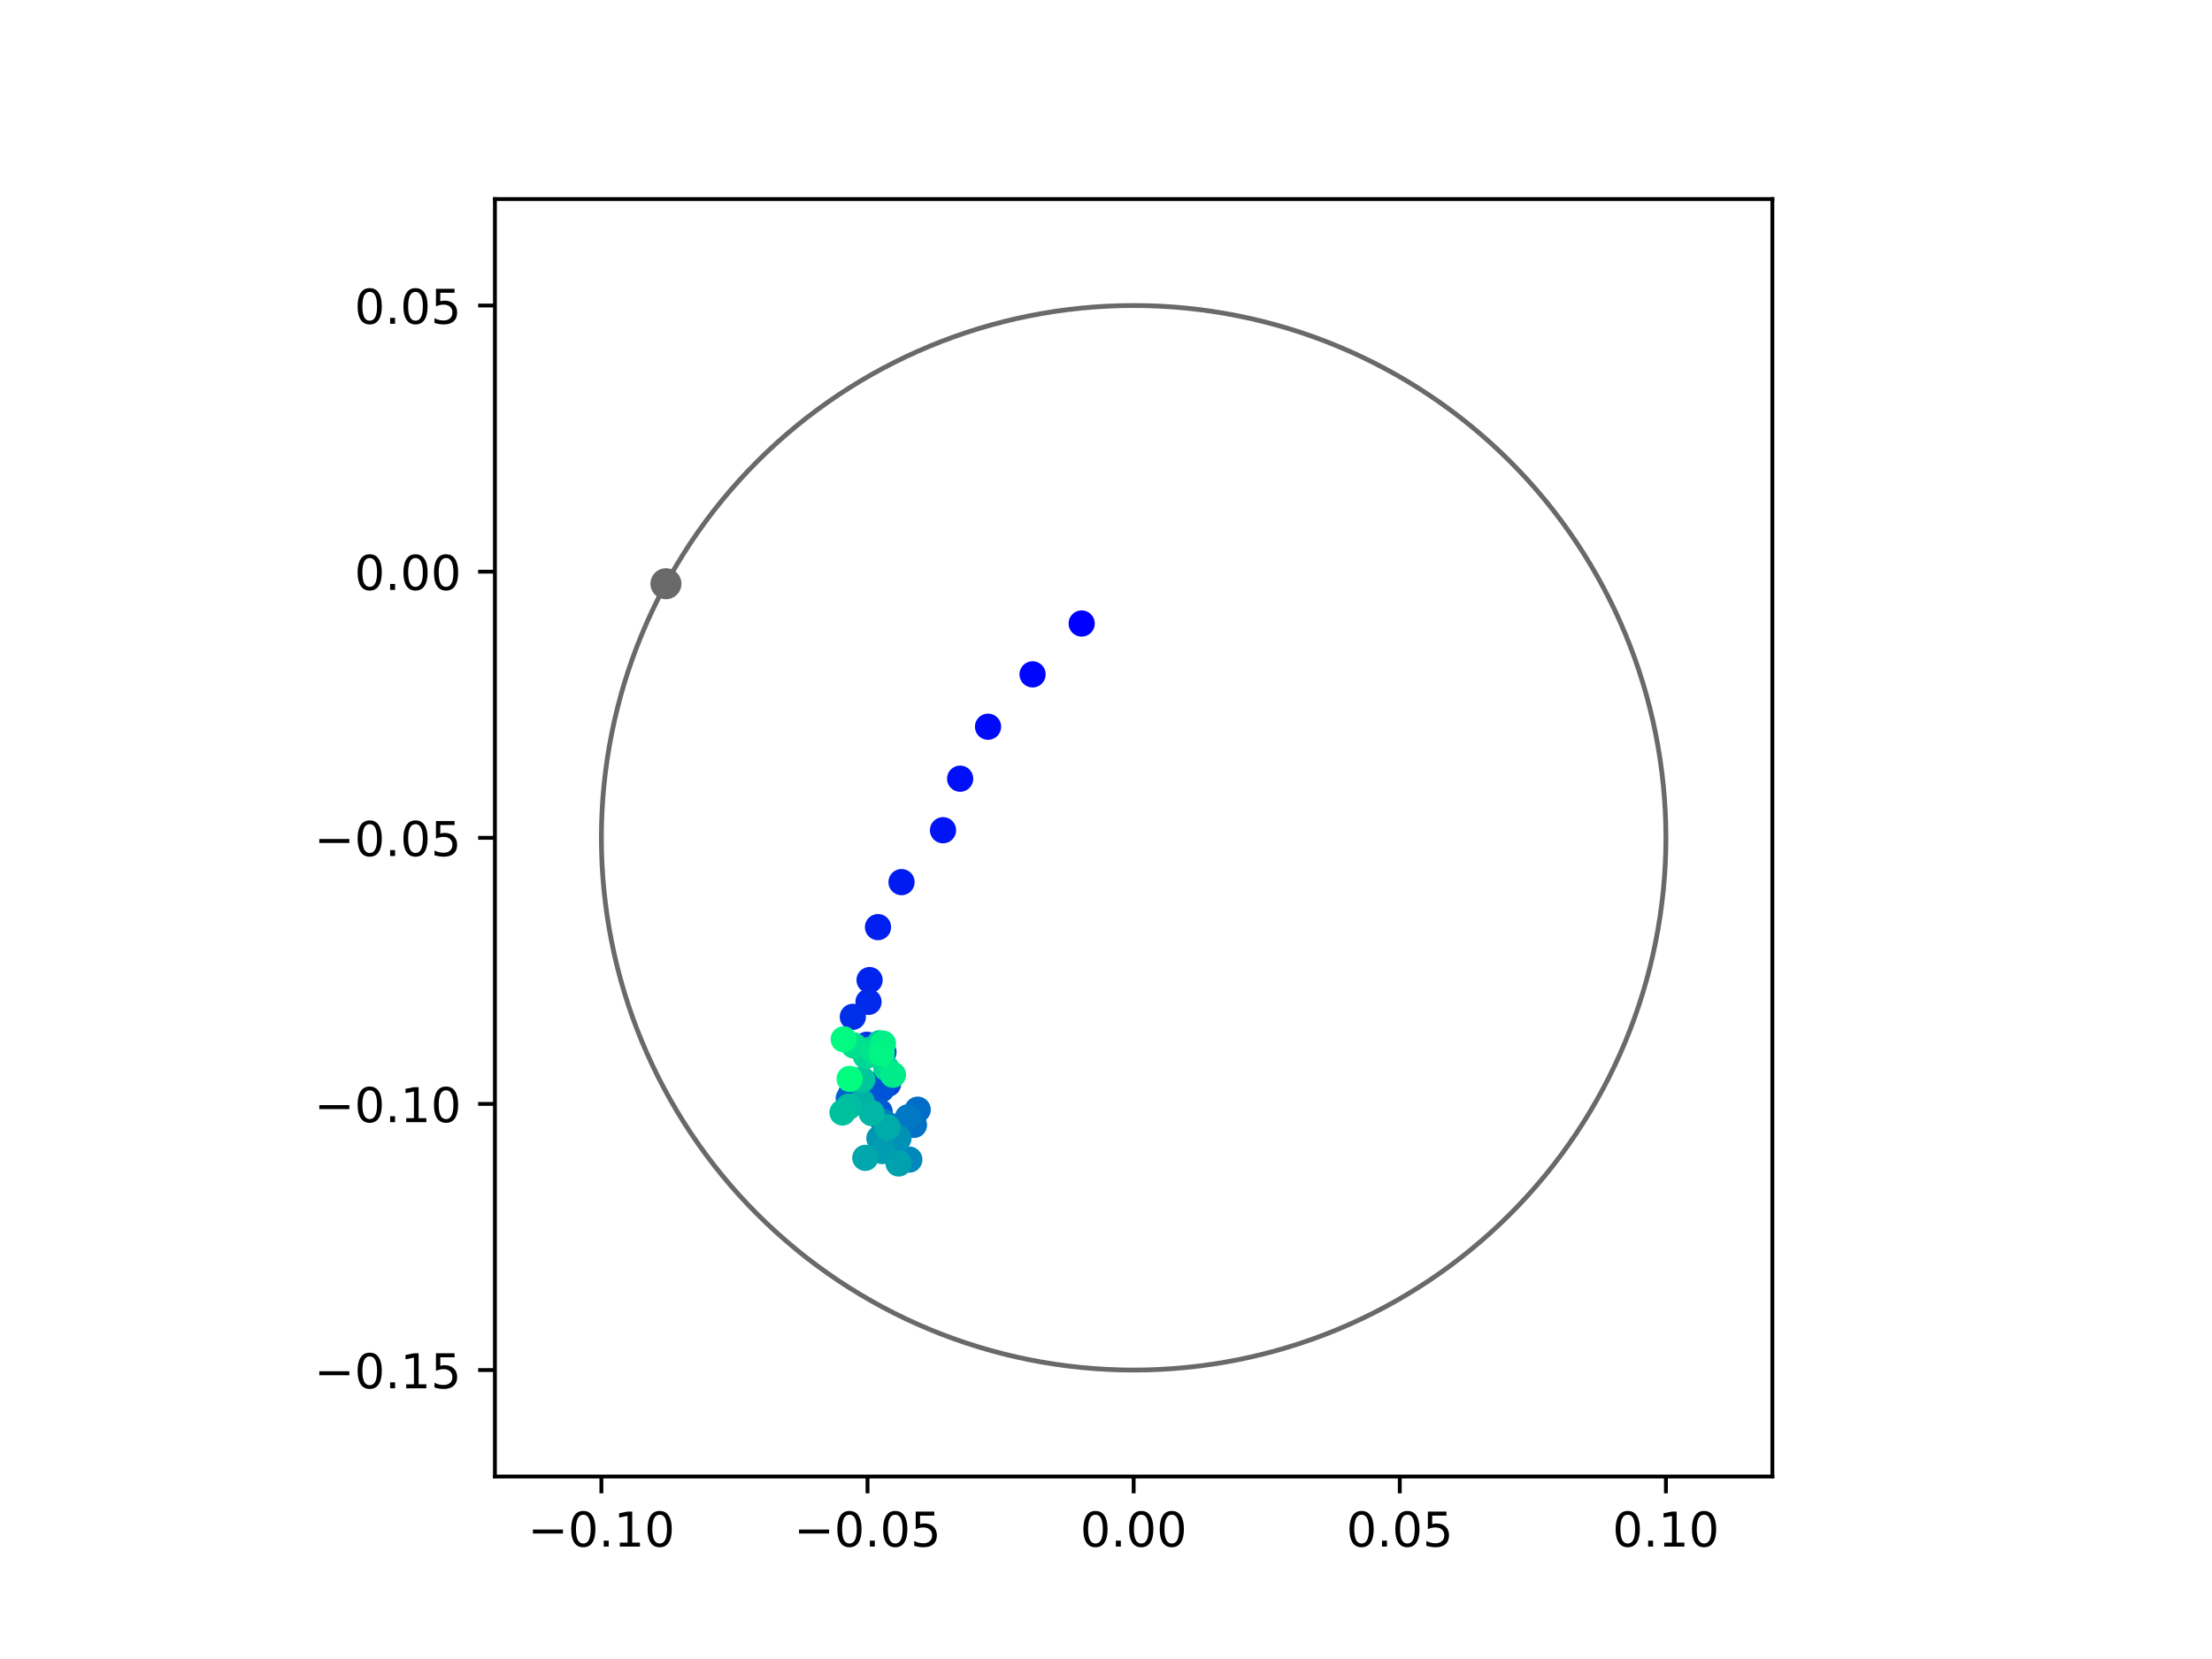 <?xml version="1.0" encoding="utf-8" standalone="no"?>
<!DOCTYPE svg PUBLIC "-//W3C//DTD SVG 1.1//EN"
  "http://www.w3.org/Graphics/SVG/1.1/DTD/svg11.dtd">
<!-- Created with matplotlib (https://matplotlib.org/) -->
<svg height="345.6pt" version="1.1" viewBox="0 0 460.8 345.6" width="460.8pt" xmlns="http://www.w3.org/2000/svg" xmlns:xlink="http://www.w3.org/1999/xlink">
 <defs>
  <style type="text/css">
*{stroke-linecap:butt;stroke-linejoin:round;}
  </style>
 </defs>
 <g id="figure_1">
  <g id="patch_1">
   <path d="M 0 345.6 
L 460.8 345.6 
L 460.8 0 
L 0 0 
z
" style="fill:#ffffff;"/>
  </g>
  <g id="axes_1">
   <g id="patch_2">
    <path d="M 103.104 307.584 
L 369.216 307.584 
L 369.216 41.472 
L 103.104 41.472 
z
" style="fill:#ffffff;"/>
   </g>
   <g id="PathCollection_1">
    <defs>
     <path d="M 0 2.236 
C 0.593 2.236 1.162 2 1.581 1.581 
C 2 1.162 2.236 0.593 2.236 0 
C 2.236 -0.593 2 -1.162 1.581 -1.581 
C 1.162 -2 0.593 -2.236 0 -2.236 
C -0.593 -2.236 -1.162 -2 -1.581 -1.581 
C -2 -1.162 -2.236 -0.593 -2.236 0 
C -2.236 0.593 -2 1.162 -1.581 1.581 
C -1.162 2 -0.593 2.236 0 2.236 
z
" id="C0_0_8d6fc23000"/>
    </defs>
    <g clip-path="url(#p27a21a3661)">
     <use style="fill:#0000ff;stroke:#0000ff;" x="225.333" xlink:href="#C0_0_8d6fc23000" y="129.889"/>
    </g>
    <g clip-path="url(#p27a21a3661)">
     <use style="fill:#0005fc;stroke:#0005fc;" x="215.104" xlink:href="#C0_0_8d6fc23000" y="140.482"/>
    </g>
    <g clip-path="url(#p27a21a3661)">
     <use style="fill:#000afa;stroke:#000afa;" x="205.825" xlink:href="#C0_0_8d6fc23000" y="151.391"/>
    </g>
    <g clip-path="url(#p27a21a3661)">
     <use style="fill:#000ff8;stroke:#000ff8;" x="200.015" xlink:href="#C0_0_8d6fc23000" y="162.215"/>
    </g>
    <g clip-path="url(#p27a21a3661)">
     <use style="fill:#0014f5;stroke:#0014f5;" x="196.449" xlink:href="#C0_0_8d6fc23000" y="172.949"/>
    </g>
    <g clip-path="url(#p27a21a3661)">
     <use style="fill:#001af2;stroke:#001af2;" x="187.804" xlink:href="#C0_0_8d6fc23000" y="183.76"/>
    </g>
    <g clip-path="url(#p27a21a3661)">
     <use style="fill:#001ff0;stroke:#001ff0;" x="182.902" xlink:href="#C0_0_8d6fc23000" y="193.138"/>
    </g>
    <g clip-path="url(#p27a21a3661)">
     <use style="fill:#0024ed;stroke:#0024ed;" x="181.148" xlink:href="#C0_0_8d6fc23000" y="204.166"/>
    </g>
    <g clip-path="url(#p27a21a3661)">
     <use style="fill:#0029eb;stroke:#0029eb;" x="180.926" xlink:href="#C0_0_8d6fc23000" y="208.711"/>
    </g>
    <g clip-path="url(#p27a21a3661)">
     <use style="fill:#002fe8;stroke:#002fe8;" x="177.661" xlink:href="#C0_0_8d6fc23000" y="211.823"/>
    </g>
    <g clip-path="url(#p27a21a3661)">
     <use style="fill:#0034e5;stroke:#0034e5;" x="180.568" xlink:href="#C0_0_8d6fc23000" y="217.637"/>
    </g>
    <g clip-path="url(#p27a21a3661)">
     <use style="fill:#0039e2;stroke:#0039e2;" x="180.953" xlink:href="#C0_0_8d6fc23000" y="225.857"/>
    </g>
    <g clip-path="url(#p27a21a3661)">
     <use style="fill:#003ee0;stroke:#003ee0;" x="184.04" xlink:href="#C0_0_8d6fc23000" y="219.184"/>
    </g>
    <g clip-path="url(#p27a21a3661)">
     <use style="fill:#0043de;stroke:#0043de;" x="185.008" xlink:href="#C0_0_8d6fc23000" y="225.768"/>
    </g>
    <g clip-path="url(#p27a21a3661)">
     <use style="fill:#0049db;stroke:#0049db;" x="181.885" xlink:href="#C0_0_8d6fc23000" y="231.423"/>
    </g>
    <g clip-path="url(#p27a21a3661)">
     <use style="fill:#004ed8;stroke:#004ed8;" x="177.688" xlink:href="#C0_0_8d6fc23000" y="225.005"/>
    </g>
    <g clip-path="url(#p27a21a3661)">
     <use style="fill:#0053d6;stroke:#0053d6;" x="183.645" xlink:href="#C0_0_8d6fc23000" y="226.915"/>
    </g>
    <g clip-path="url(#p27a21a3661)">
     <use style="fill:#0058d3;stroke:#0058d3;" x="183.239" xlink:href="#C0_0_8d6fc23000" y="231.584"/>
    </g>
    <g clip-path="url(#p27a21a3661)">
     <use style="fill:#005ed0;stroke:#005ed0;" x="177.29" xlink:href="#C0_0_8d6fc23000" y="227.824"/>
    </g>
    <g clip-path="url(#p27a21a3661)">
     <use style="fill:#0063ce;stroke:#0063ce;" x="176.807" xlink:href="#C0_0_8d6fc23000" y="228.812"/>
    </g>
    <g clip-path="url(#p27a21a3661)">
     <use style="fill:#0068cb;stroke:#0068cb;" x="184.937" xlink:href="#C0_0_8d6fc23000" y="234.336"/>
    </g>
    <g clip-path="url(#p27a21a3661)">
     <use style="fill:#006dc8;stroke:#006dc8;" x="191.172" xlink:href="#C0_0_8d6fc23000" y="231.167"/>
    </g>
    <g clip-path="url(#p27a21a3661)">
     <use style="fill:#0072c6;stroke:#0072c6;" x="190.397" xlink:href="#C0_0_8d6fc23000" y="234.344"/>
    </g>
    <g clip-path="url(#p27a21a3661)">
     <use style="fill:#0078c3;stroke:#0078c3;" x="189.136" xlink:href="#C0_0_8d6fc23000" y="232.757"/>
    </g>
    <g clip-path="url(#p27a21a3661)">
     <use style="fill:#007dc0;stroke:#007dc0;" x="184.042" xlink:href="#C0_0_8d6fc23000" y="233.708"/>
    </g>
    <g clip-path="url(#p27a21a3661)">
     <use style="fill:#0082be;stroke:#0082be;" x="184.311" xlink:href="#C0_0_8d6fc23000" y="235.208"/>
    </g>
    <g clip-path="url(#p27a21a3661)">
     <use style="fill:#0087bc;stroke:#0087bc;" x="189.429" xlink:href="#C0_0_8d6fc23000" y="241.564"/>
    </g>
    <g clip-path="url(#p27a21a3661)">
     <use style="fill:#008db8;stroke:#008db8;" x="187.08" xlink:href="#C0_0_8d6fc23000" y="241.686"/>
    </g>
    <g clip-path="url(#p27a21a3661)">
     <use style="fill:#0092b6;stroke:#0092b6;" x="187.177" xlink:href="#C0_0_8d6fc23000" y="237.117"/>
    </g>
    <g clip-path="url(#p27a21a3661)">
     <use style="fill:#0097b3;stroke:#0097b3;" x="183.19" xlink:href="#C0_0_8d6fc23000" y="237.135"/>
    </g>
    <g clip-path="url(#p27a21a3661)">
     <use style="fill:#009cb1;stroke:#009cb1;" x="183.853" xlink:href="#C0_0_8d6fc23000" y="239.79"/>
    </g>
    <g clip-path="url(#p27a21a3661)">
     <use style="fill:#00a1ae;stroke:#00a1ae;" x="187.203" xlink:href="#C0_0_8d6fc23000" y="242.371"/>
    </g>
    <g clip-path="url(#p27a21a3661)">
     <use style="fill:#00a7ac;stroke:#00a7ac;" x="180.262" xlink:href="#C0_0_8d6fc23000" y="241.199"/>
    </g>
    <g clip-path="url(#p27a21a3661)">
     <use style="fill:#00aca9;stroke:#00aca9;" x="184.874" xlink:href="#C0_0_8d6fc23000" y="234.835"/>
    </g>
    <g clip-path="url(#p27a21a3661)">
     <use style="fill:#00b1a6;stroke:#00b1a6;" x="179.52" xlink:href="#C0_0_8d6fc23000" y="229.55"/>
    </g>
    <g clip-path="url(#p27a21a3661)">
     <use style="fill:#00b6a4;stroke:#00b6a4;" x="181.583" xlink:href="#C0_0_8d6fc23000" y="231.876"/>
    </g>
    <g clip-path="url(#p27a21a3661)">
     <use style="fill:#00bca1;stroke:#00bca1;" x="176.816" xlink:href="#C0_0_8d6fc23000" y="230.525"/>
    </g>
    <g clip-path="url(#p27a21a3661)">
     <use style="fill:#00c19e;stroke:#00c19e;" x="175.507" xlink:href="#C0_0_8d6fc23000" y="231.757"/>
    </g>
    <g clip-path="url(#p27a21a3661)">
     <use style="fill:#00c69c;stroke:#00c69c;" x="179.627" xlink:href="#C0_0_8d6fc23000" y="224.901"/>
    </g>
    <g clip-path="url(#p27a21a3661)">
     <use style="fill:#00cb9a;stroke:#00cb9a;" x="183.208" xlink:href="#C0_0_8d6fc23000" y="217.331"/>
    </g>
    <g clip-path="url(#p27a21a3661)">
     <use style="fill:#00d097;stroke:#00d097;" x="180.866" xlink:href="#C0_0_8d6fc23000" y="218.757"/>
    </g>
    <g clip-path="url(#p27a21a3661)">
     <use style="fill:#00d694;stroke:#00d694;" x="180.374" xlink:href="#C0_0_8d6fc23000" y="219.996"/>
    </g>
    <g clip-path="url(#p27a21a3661)">
     <use style="fill:#00db92;stroke:#00db92;" x="184.607" xlink:href="#C0_0_8d6fc23000" y="222.464"/>
    </g>
    <g clip-path="url(#p27a21a3661)">
     <use style="fill:#00e08f;stroke:#00e08f;" x="177.867" xlink:href="#C0_0_8d6fc23000" y="217.797"/>
    </g>
    <g clip-path="url(#p27a21a3661)">
     <use style="fill:#00e58c;stroke:#00e58c;" x="182.202" xlink:href="#C0_0_8d6fc23000" y="219.08"/>
    </g>
    <g clip-path="url(#p27a21a3661)">
     <use style="fill:#00eb8a;stroke:#00eb8a;" x="186.02" xlink:href="#C0_0_8d6fc23000" y="223.896"/>
    </g>
    <g clip-path="url(#p27a21a3661)">
     <use style="fill:#00f087;stroke:#00f087;" x="183.941" xlink:href="#C0_0_8d6fc23000" y="217.402"/>
    </g>
    <g clip-path="url(#p27a21a3661)">
     <use style="fill:#00f584;stroke:#00f584;" x="183.687" xlink:href="#C0_0_8d6fc23000" y="219.443"/>
    </g>
    <g clip-path="url(#p27a21a3661)">
     <use style="fill:#00fa82;stroke:#00fa82;" x="175.761" xlink:href="#C0_0_8d6fc23000" y="216.508"/>
    </g>
    <g clip-path="url(#p27a21a3661)">
     <use style="fill:#00ff80;stroke:#00ff80;" x="176.987" xlink:href="#C0_0_8d6fc23000" y="224.747"/>
    </g>
   </g>
   <g id="PathCollection_2">
    <defs>
     <path d="M 0 2.739 
C 0.726 2.739 1.423 2.45 1.936 1.936 
C 2.45 1.423 2.739 0.726 2.739 0 
C 2.739 -0.726 2.45 -1.423 1.936 -1.936 
C 1.423 -2.45 0.726 -2.739 0 -2.739 
C -0.726 -2.739 -1.423 -2.45 -1.936 -1.936 
C -2.45 -1.423 -2.739 -0.726 -2.739 0 
C -2.739 0.726 -2.45 1.423 -1.936 1.936 
C -1.423 2.45 -0.726 2.739 0 2.739 
z
" id="m56688c8b6f" style="stroke:#696969;"/>
    </defs>
    <g clip-path="url(#p27a21a3661)">
     <use style="fill:#696969;stroke:#696969;" x="138.727" xlink:href="#m56688c8b6f" y="121.602"/>
    </g>
   </g>
   <g id="patch_3">
    <path clip-path="url(#p27a21a3661)" d="M 236.16 285.408 
C 265.566 285.408 293.771 273.725 314.564 252.932 
C 335.357 232.139 347.04 203.934 347.04 174.528 
C 347.04 145.122 335.357 116.917 314.564 96.124 
C 293.771 75.331 265.566 63.648 236.16 63.648 
C 206.754 63.648 178.549 75.331 157.756 96.124 
C 136.963 116.917 125.28 145.122 125.28 174.528 
C 125.28 203.934 136.963 232.139 157.756 252.932 
C 178.549 273.725 206.754 285.408 236.16 285.408 
z
" style="fill:none;stroke:#696969;stroke-linejoin:miter;"/>
   </g>
   <g id="matplotlib.axis_1">
    <g id="xtick_1">
     <g id="line2d_1">
      <defs>
       <path d="M 0 0 
L 0 3.5 
" id="m31acd3fd92" style="stroke:#000000;stroke-width:0.8;"/>
      </defs>
      <g>
       <use style="stroke:#000000;stroke-width:0.8;" x="125.28" xlink:href="#m31acd3fd92" y="307.584"/>
      </g>
     </g>
     <g id="text_1">
      <!-- −0.10 -->
      <defs>
       <path d="M 10.594 35.5 
L 73.188 35.5 
L 73.188 27.203 
L 10.594 27.203 
z
" id="DejaVuSans-8722"/>
       <path d="M 31.781 66.406 
Q 24.172 66.406 20.328 58.906 
Q 16.5 51.422 16.5 36.375 
Q 16.5 21.391 20.328 13.891 
Q 24.172 6.391 31.781 6.391 
Q 39.453 6.391 43.281 13.891 
Q 47.125 21.391 47.125 36.375 
Q 47.125 51.422 43.281 58.906 
Q 39.453 66.406 31.781 66.406 
z
M 31.781 74.219 
Q 44.047 74.219 50.516 64.516 
Q 56.984 54.828 56.984 36.375 
Q 56.984 17.969 50.516 8.266 
Q 44.047 -1.422 31.781 -1.422 
Q 19.531 -1.422 13.062 8.266 
Q 6.594 17.969 6.594 36.375 
Q 6.594 54.828 13.062 64.516 
Q 19.531 74.219 31.781 74.219 
z
" id="DejaVuSans-48"/>
       <path d="M 10.688 12.406 
L 21 12.406 
L 21 0 
L 10.688 0 
z
" id="DejaVuSans-46"/>
       <path d="M 12.406 8.297 
L 28.516 8.297 
L 28.516 63.922 
L 10.984 60.406 
L 10.984 69.391 
L 28.422 72.906 
L 38.281 72.906 
L 38.281 8.297 
L 54.391 8.297 
L 54.391 0 
L 12.406 0 
z
" id="DejaVuSans-49"/>
      </defs>
      <g transform="translate(109.957 322.182)scale(0.1 -0.1)">
       <use xlink:href="#DejaVuSans-8722"/>
       <use x="83.789" xlink:href="#DejaVuSans-48"/>
       <use x="147.412" xlink:href="#DejaVuSans-46"/>
       <use x="179.199" xlink:href="#DejaVuSans-49"/>
       <use x="242.822" xlink:href="#DejaVuSans-48"/>
      </g>
     </g>
    </g>
    <g id="xtick_2">
     <g id="line2d_2">
      <g>
       <use style="stroke:#000000;stroke-width:0.8;" x="180.72" xlink:href="#m31acd3fd92" y="307.584"/>
      </g>
     </g>
     <g id="text_2">
      <!-- −0.05 -->
      <defs>
       <path d="M 10.797 72.906 
L 49.516 72.906 
L 49.516 64.594 
L 19.828 64.594 
L 19.828 46.734 
Q 21.969 47.469 24.109 47.828 
Q 26.266 48.188 28.422 48.188 
Q 40.625 48.188 47.75 41.5 
Q 54.891 34.812 54.891 23.391 
Q 54.891 11.625 47.562 5.094 
Q 40.234 -1.422 26.906 -1.422 
Q 22.312 -1.422 17.547 -0.641 
Q 12.797 0.141 7.719 1.703 
L 7.719 11.625 
Q 12.109 9.234 16.797 8.062 
Q 21.484 6.891 26.703 6.891 
Q 35.156 6.891 40.078 11.328 
Q 45.016 15.766 45.016 23.391 
Q 45.016 31 40.078 35.438 
Q 35.156 39.891 26.703 39.891 
Q 22.75 39.891 18.812 39.016 
Q 14.891 38.141 10.797 36.281 
z
" id="DejaVuSans-53"/>
      </defs>
      <g transform="translate(165.397 322.182)scale(0.1 -0.1)">
       <use xlink:href="#DejaVuSans-8722"/>
       <use x="83.789" xlink:href="#DejaVuSans-48"/>
       <use x="147.412" xlink:href="#DejaVuSans-46"/>
       <use x="179.199" xlink:href="#DejaVuSans-48"/>
       <use x="242.822" xlink:href="#DejaVuSans-53"/>
      </g>
     </g>
    </g>
    <g id="xtick_3">
     <g id="line2d_3">
      <g>
       <use style="stroke:#000000;stroke-width:0.8;" x="236.16" xlink:href="#m31acd3fd92" y="307.584"/>
      </g>
     </g>
     <g id="text_3">
      <!-- 0.00 -->
      <g transform="translate(225.027 322.182)scale(0.1 -0.1)">
       <use xlink:href="#DejaVuSans-48"/>
       <use x="63.623" xlink:href="#DejaVuSans-46"/>
       <use x="95.41" xlink:href="#DejaVuSans-48"/>
       <use x="159.033" xlink:href="#DejaVuSans-48"/>
      </g>
     </g>
    </g>
    <g id="xtick_4">
     <g id="line2d_4">
      <g>
       <use style="stroke:#000000;stroke-width:0.8;" x="291.6" xlink:href="#m31acd3fd92" y="307.584"/>
      </g>
     </g>
     <g id="text_4">
      <!-- 0.05 -->
      <g transform="translate(280.467 322.182)scale(0.1 -0.1)">
       <use xlink:href="#DejaVuSans-48"/>
       <use x="63.623" xlink:href="#DejaVuSans-46"/>
       <use x="95.41" xlink:href="#DejaVuSans-48"/>
       <use x="159.033" xlink:href="#DejaVuSans-53"/>
      </g>
     </g>
    </g>
    <g id="xtick_5">
     <g id="line2d_5">
      <g>
       <use style="stroke:#000000;stroke-width:0.8;" x="347.04" xlink:href="#m31acd3fd92" y="307.584"/>
      </g>
     </g>
     <g id="text_5">
      <!-- 0.10 -->
      <g transform="translate(335.907 322.182)scale(0.1 -0.1)">
       <use xlink:href="#DejaVuSans-48"/>
       <use x="63.623" xlink:href="#DejaVuSans-46"/>
       <use x="95.41" xlink:href="#DejaVuSans-49"/>
       <use x="159.033" xlink:href="#DejaVuSans-48"/>
      </g>
     </g>
    </g>
   </g>
   <g id="matplotlib.axis_2">
    <g id="ytick_1">
     <g id="line2d_6">
      <defs>
       <path d="M 0 0 
L -3.5 0 
" id="m92778cf8fc" style="stroke:#000000;stroke-width:0.8;"/>
      </defs>
      <g>
       <use style="stroke:#000000;stroke-width:0.8;" x="103.104" xlink:href="#m92778cf8fc" y="285.408"/>
      </g>
     </g>
     <g id="text_6">
      <!-- −0.15 -->
      <g transform="translate(65.459 289.207)scale(0.1 -0.1)">
       <use xlink:href="#DejaVuSans-8722"/>
       <use x="83.789" xlink:href="#DejaVuSans-48"/>
       <use x="147.412" xlink:href="#DejaVuSans-46"/>
       <use x="179.199" xlink:href="#DejaVuSans-49"/>
       <use x="242.822" xlink:href="#DejaVuSans-53"/>
      </g>
     </g>
    </g>
    <g id="ytick_2">
     <g id="line2d_7">
      <g>
       <use style="stroke:#000000;stroke-width:0.8;" x="103.104" xlink:href="#m92778cf8fc" y="229.968"/>
      </g>
     </g>
     <g id="text_7">
      <!-- −0.10 -->
      <g transform="translate(65.459 233.767)scale(0.1 -0.1)">
       <use xlink:href="#DejaVuSans-8722"/>
       <use x="83.789" xlink:href="#DejaVuSans-48"/>
       <use x="147.412" xlink:href="#DejaVuSans-46"/>
       <use x="179.199" xlink:href="#DejaVuSans-49"/>
       <use x="242.822" xlink:href="#DejaVuSans-48"/>
      </g>
     </g>
    </g>
    <g id="ytick_3">
     <g id="line2d_8">
      <g>
       <use style="stroke:#000000;stroke-width:0.8;" x="103.104" xlink:href="#m92778cf8fc" y="174.528"/>
      </g>
     </g>
     <g id="text_8">
      <!-- −0.05 -->
      <g transform="translate(65.459 178.327)scale(0.1 -0.1)">
       <use xlink:href="#DejaVuSans-8722"/>
       <use x="83.789" xlink:href="#DejaVuSans-48"/>
       <use x="147.412" xlink:href="#DejaVuSans-46"/>
       <use x="179.199" xlink:href="#DejaVuSans-48"/>
       <use x="242.822" xlink:href="#DejaVuSans-53"/>
      </g>
     </g>
    </g>
    <g id="ytick_4">
     <g id="line2d_9">
      <g>
       <use style="stroke:#000000;stroke-width:0.8;" x="103.104" xlink:href="#m92778cf8fc" y="119.088"/>
      </g>
     </g>
     <g id="text_9">
      <!-- 0.00 -->
      <g transform="translate(73.838 122.887)scale(0.1 -0.1)">
       <use xlink:href="#DejaVuSans-48"/>
       <use x="63.623" xlink:href="#DejaVuSans-46"/>
       <use x="95.41" xlink:href="#DejaVuSans-48"/>
       <use x="159.033" xlink:href="#DejaVuSans-48"/>
      </g>
     </g>
    </g>
    <g id="ytick_5">
     <g id="line2d_10">
      <g>
       <use style="stroke:#000000;stroke-width:0.8;" x="103.104" xlink:href="#m92778cf8fc" y="63.648"/>
      </g>
     </g>
     <g id="text_10">
      <!-- 0.05 -->
      <g transform="translate(73.838 67.447)scale(0.1 -0.1)">
       <use xlink:href="#DejaVuSans-48"/>
       <use x="63.623" xlink:href="#DejaVuSans-46"/>
       <use x="95.41" xlink:href="#DejaVuSans-48"/>
       <use x="159.033" xlink:href="#DejaVuSans-53"/>
      </g>
     </g>
    </g>
   </g>
   <g id="patch_4">
    <path d="M 103.104 307.584 
L 103.104 41.472 
" style="fill:none;stroke:#000000;stroke-linecap:square;stroke-linejoin:miter;stroke-width:0.8;"/>
   </g>
   <g id="patch_5">
    <path d="M 369.216 307.584 
L 369.216 41.472 
" style="fill:none;stroke:#000000;stroke-linecap:square;stroke-linejoin:miter;stroke-width:0.8;"/>
   </g>
   <g id="patch_6">
    <path d="M 103.104 307.584 
L 369.216 307.584 
" style="fill:none;stroke:#000000;stroke-linecap:square;stroke-linejoin:miter;stroke-width:0.8;"/>
   </g>
   <g id="patch_7">
    <path d="M 103.104 41.472 
L 369.216 41.472 
" style="fill:none;stroke:#000000;stroke-linecap:square;stroke-linejoin:miter;stroke-width:0.8;"/>
   </g>
  </g>
 </g>
 <defs>
  <clipPath id="p27a21a3661">
   <rect height="266.112" width="266.112" x="103.104" y="41.472"/>
  </clipPath>
 </defs>
</svg>
